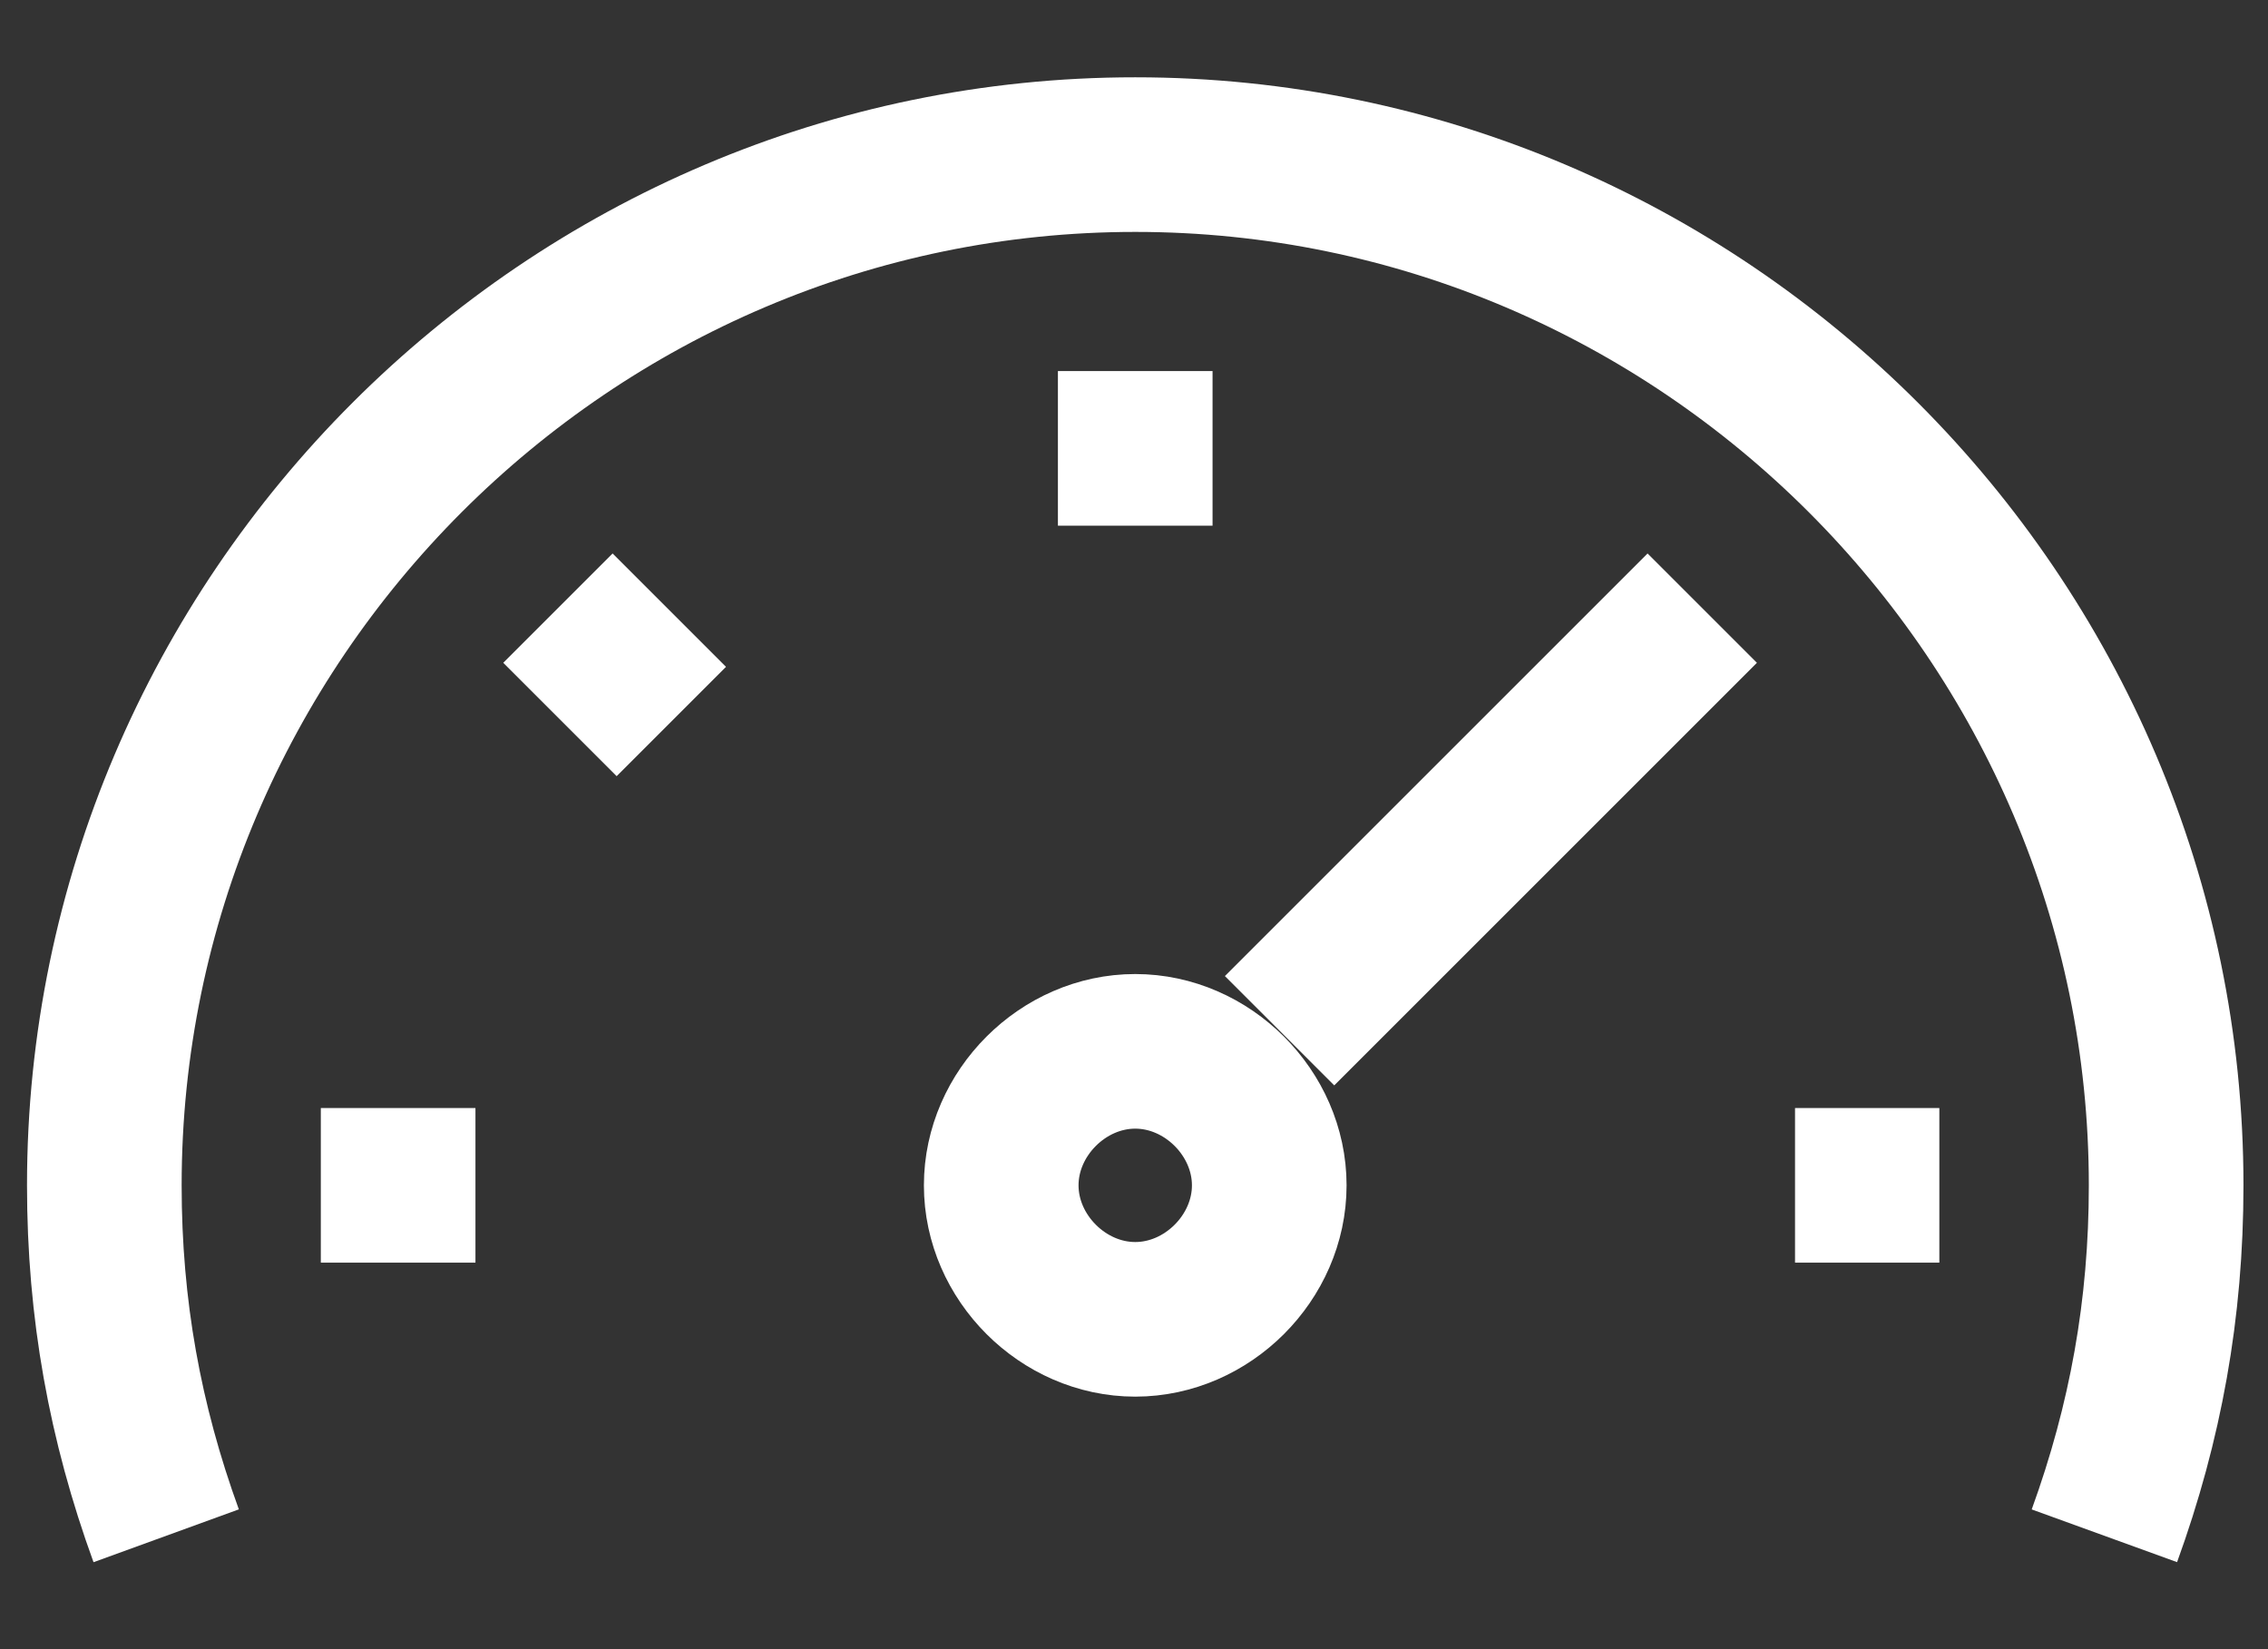 <svg width="22" height="16" viewBox="0 0 22 16" fill="none" xmlns="http://www.w3.org/2000/svg">
<rect x="0" y="0" width="22" height="16" fill="#333333" stroke="none"/>
<path d="M1.612 14.9C1.212 13.8 1.012 12.7 1.012 11.5C1.012 6 5.512 1.5 11.012 1.5C16.512 1.5 21.012 6 21.012 11.5C21.012 12.7 20.812 13.8 20.413 14.9" stroke="white" stroke-width="1.5" stroke-miterlimit="10"/>
<path d="M11.012 12.8C10.312 12.8 9.712 12.2 9.712 11.5C9.712 10.8 10.312 10.2 11.012 10.2C11.712 10.2 12.312 10.8 12.312 11.5C12.312 12.2 11.712 12.8 11.012 12.8Z" stroke="white" stroke-width="1.5" stroke-miterlimit="10"/>
<path d="M4.612 11.5H3.112" stroke="white" stroke-width="1.5" stroke-miterlimit="10"/>
<path d="M6.512 7L5.412 5.9" stroke="white" stroke-width="1.5" stroke-miterlimit="10"/>
<path d="M11.012 5.1V3.6" stroke="white" stroke-width="1.5" stroke-miterlimit="10"/>
<path d="M12.412 10L16.512 5.9" stroke="white" stroke-width="1.5" stroke-miterlimit="10"/>
<path d="M17.412 11.5H18.812" stroke="white" stroke-width="1.5" stroke-miterlimit="10"/>
</svg>
